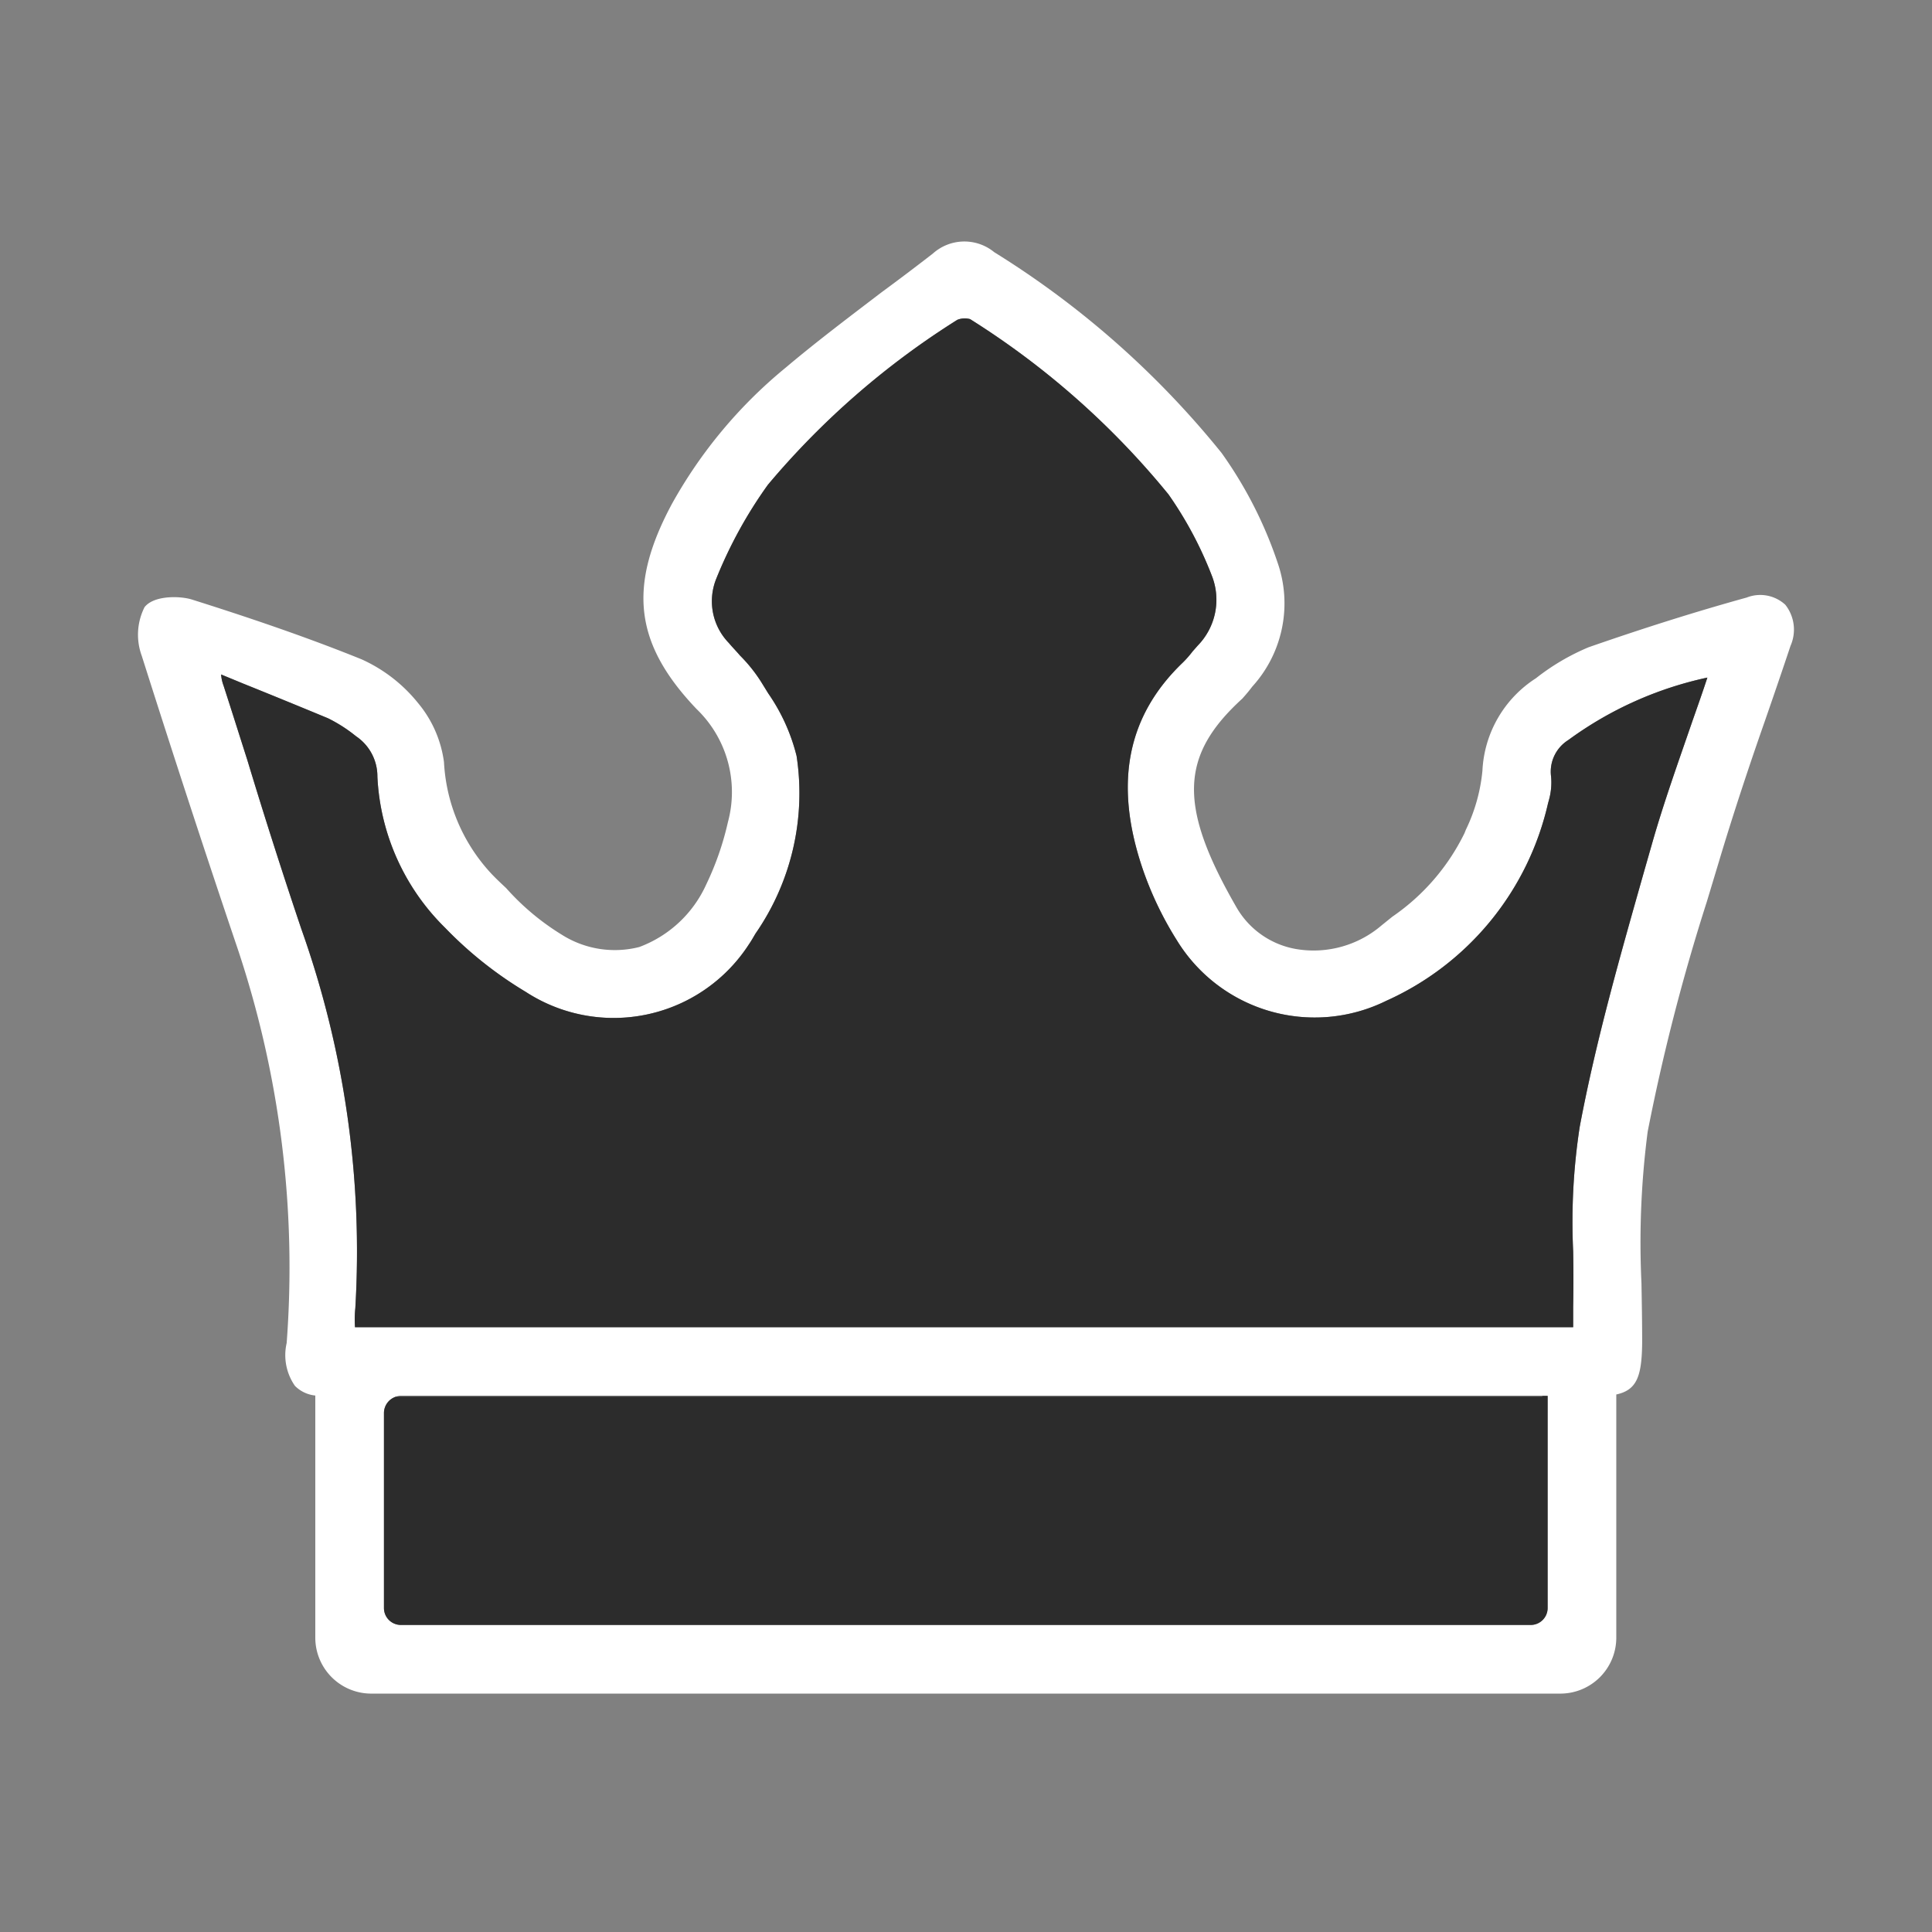 <svg xmlns="http://www.w3.org/2000/svg" width="56" height="56" viewBox="0 0 56 56">
  <rect x="0" y="0" width="56" height="56" fill="#808080" stroke="none"/>
  <g id="Group_6401" data-name="Group 6401" transform="translate(-52 -5862)">
    <path id="Path_16761" data-name="Path 16761" d="M0,0H56V56H0Z" transform="translate(52 5862)" fill="#fff" opacity="0"/>
    <g id="Group_6447" data-name="Group 6447" transform="translate(-2916.241 5469.13)">
      <path id="Path_16808" data-name="Path 16808" d="M3012.94,433.33v.03h-33.4a.414.414,0,0,1,.16-.03Z" fill="#2c2c2c"/>
      <path id="Path_8498" data-name="Path 8498" d="M3019.99,410.4a1.071,1.071,0,0,0-1.12-.21c-1.48.41-2.97.88-4.58,1.44a6.542,6.542,0,0,0-1.53.9,3.373,3.373,0,0,0-1.55,2.68,5.013,5.013,0,0,1-.48,1.71l-.04.1a6.277,6.277,0,0,1-2.09,2.42l-.31.25a3.029,3.029,0,0,1-2.47.69,2.481,2.481,0,0,1-1.75-1.23c-1.68-2.92-1.63-4.38.18-6.03.08-.09.15-.17.22-.26l.07-.09a3.586,3.586,0,0,0,.74-3.57,12.082,12.082,0,0,0-1.63-3.2,26.169,26.169,0,0,0-6.59-5.82,1.366,1.366,0,0,0-1.78.04q-.735.57-1.47,1.11c-.93.71-1.9,1.44-2.8,2.2a13.7,13.7,0,0,0-3.29,3.94c-1.29,2.4-1.09,4.06.71,5.95a3.337,3.337,0,0,1,.91,3.28,8.456,8.456,0,0,1-.63,1.81,3.449,3.449,0,0,1-1.94,1.81,2.874,2.874,0,0,1-2.25-.36,7.174,7.174,0,0,1-1.61-1.35c-.15-.14-.3-.28-.44-.43a5.137,5.137,0,0,1-1.36-3.22,3.357,3.357,0,0,0-.75-1.71,4.434,4.434,0,0,0-1.64-1.27c-1.68-.68-3.42-1.26-4.91-1.73-.34-.11-1.11-.13-1.38.22a1.775,1.775,0,0,0-.08,1.41c1,3.15,1.91,5.92,2.78,8.49a29.15,29.15,0,0,1,1.42,11.43,1.556,1.556,0,0,0,.24,1.24.962.962,0,0,0,.59.28v7.03a1.622,1.622,0,0,0,1.61,1.61h34.49a1.622,1.622,0,0,0,1.61-1.61v-7.06c.6-.13.74-.53.75-1.51,0-.57-.01-1.14-.02-1.71a24.891,24.891,0,0,1,.18-4.4,58.963,58.963,0,0,1,1.71-6.65l.35-1.16c.41-1.37.87-2.76,1.34-4.1.25-.72.5-1.45.74-2.17A1.163,1.163,0,0,0,3019.99,410.4Zm-6.89,29.08a.491.491,0,0,1-.49.49h-32.75a.491.491,0,0,1-.49-.49v-5.66a.5.5,0,0,1,.33-.46.454.454,0,0,1,.16-.03h33.24Zm4.2-25.72c-.42,1.22-.83,2.36-1.17,3.55l-.24.84c-.68,2.4-1.39,4.88-1.86,7.38a18.142,18.142,0,0,0-.19,3.61c.01.54.01,1.07,0,1.61v.59h-35.31v-.02a3.144,3.144,0,0,1,.01-.53,27.888,27.888,0,0,0-1.56-10.98c-.55-1.63-1.08-3.29-1.57-4.91-.23-.72-.46-1.45-.69-2.16a1.142,1.142,0,0,1-.07-.32l.63.26c.82.33,1.65.67,2.47,1.01a4.3,4.3,0,0,1,.81.52,1.4,1.4,0,0,1,.62,1.17,6.579,6.579,0,0,0,1.96,4.38,11.343,11.343,0,0,0,2.34,1.86,4.67,4.67,0,0,0,6.47-1.38c.07-.1.13-.21.19-.31a7.144,7.144,0,0,0,1.19-5.15,5.5,5.5,0,0,0-.82-1.81l-.21-.34a4.43,4.43,0,0,0-.61-.76c-.11-.13-.23-.25-.32-.36a1.736,1.736,0,0,1-.37-1.86,12.943,12.943,0,0,1,1.5-2.73,23.436,23.436,0,0,1,5.49-4.78.58.58,0,0,1,.37-.02,23.625,23.625,0,0,1,5.75,5.08,10.969,10.969,0,0,1,1.25,2.34,1.9,1.9,0,0,1-.4,2.04l-.15.17a2.942,2.942,0,0,1-.28.32c-1.61,1.54-2,3.48-1.19,5.92a9.886,9.886,0,0,0,1.01,2.13,4.685,4.685,0,0,0,6.07,1.76,8.288,8.288,0,0,0,4.69-5.72l.03-.11a1.885,1.885,0,0,0,.06-.67,1.08,1.08,0,0,1,.5-1.06,10.569,10.569,0,0,1,4.03-1.81C3017.59,412.94,3017.44,413.36,3017.3,413.76Z" fill="#fff"/>
      <path id="Path_16809" data-name="Path 16809" d="M3017.73,412.51c-.14.43-.29.85-.43,1.25-.42,1.22-.83,2.36-1.17,3.55l-.24.84c-.68,2.4-1.39,4.88-1.86,7.38a18.142,18.142,0,0,0-.19,3.61c.01.54.01,1.07,0,1.61v.59h-35.31v-.02a3.144,3.144,0,0,1,.01-.53,27.888,27.888,0,0,0-1.56-10.98c-.55-1.63-1.08-3.29-1.57-4.91-.23-.72-.46-1.45-.69-2.16a1.142,1.142,0,0,1-.07-.32l.63.26c.82.33,1.65.67,2.47,1.01a4.3,4.3,0,0,1,.81.52,1.4,1.4,0,0,1,.62,1.17,6.579,6.579,0,0,0,1.96,4.38,11.343,11.343,0,0,0,2.34,1.86,4.67,4.67,0,0,0,6.47-1.38c.07-.1.13-.21.19-.31a7.144,7.144,0,0,0,1.19-5.15,5.5,5.5,0,0,0-.82-1.81l-.21-.34a4.43,4.43,0,0,0-.61-.76c-.11-.13-.23-.25-.32-.36a1.736,1.736,0,0,1-.37-1.86,12.943,12.943,0,0,1,1.5-2.73,23.436,23.436,0,0,1,5.49-4.78.58.58,0,0,1,.37-.02,23.625,23.625,0,0,1,5.75,5.08,10.969,10.969,0,0,1,1.25,2.34,1.9,1.9,0,0,1-.4,2.04l-.15.17a2.942,2.942,0,0,1-.28.32c-1.61,1.54-2,3.48-1.19,5.92a9.886,9.886,0,0,0,1.01,2.13,4.685,4.685,0,0,0,6.07,1.76,8.288,8.288,0,0,0,4.69-5.72l.03-.11a1.885,1.885,0,0,0,.06-.67,1.08,1.08,0,0,1,.5-1.06A10.569,10.569,0,0,1,3017.73,412.51Z" fill="#2c2c2c"/>
      <path id="Path_16810" data-name="Path 16810" d="M3013.1,433.33v6.15a.491.491,0,0,1-.49.49h-32.75a.491.491,0,0,1-.49-.49v-5.66a.5.5,0,0,1,.33-.46h33.24v-.03Z" fill="#2c2c2c"/>
    </g>
  </g>
</svg>
